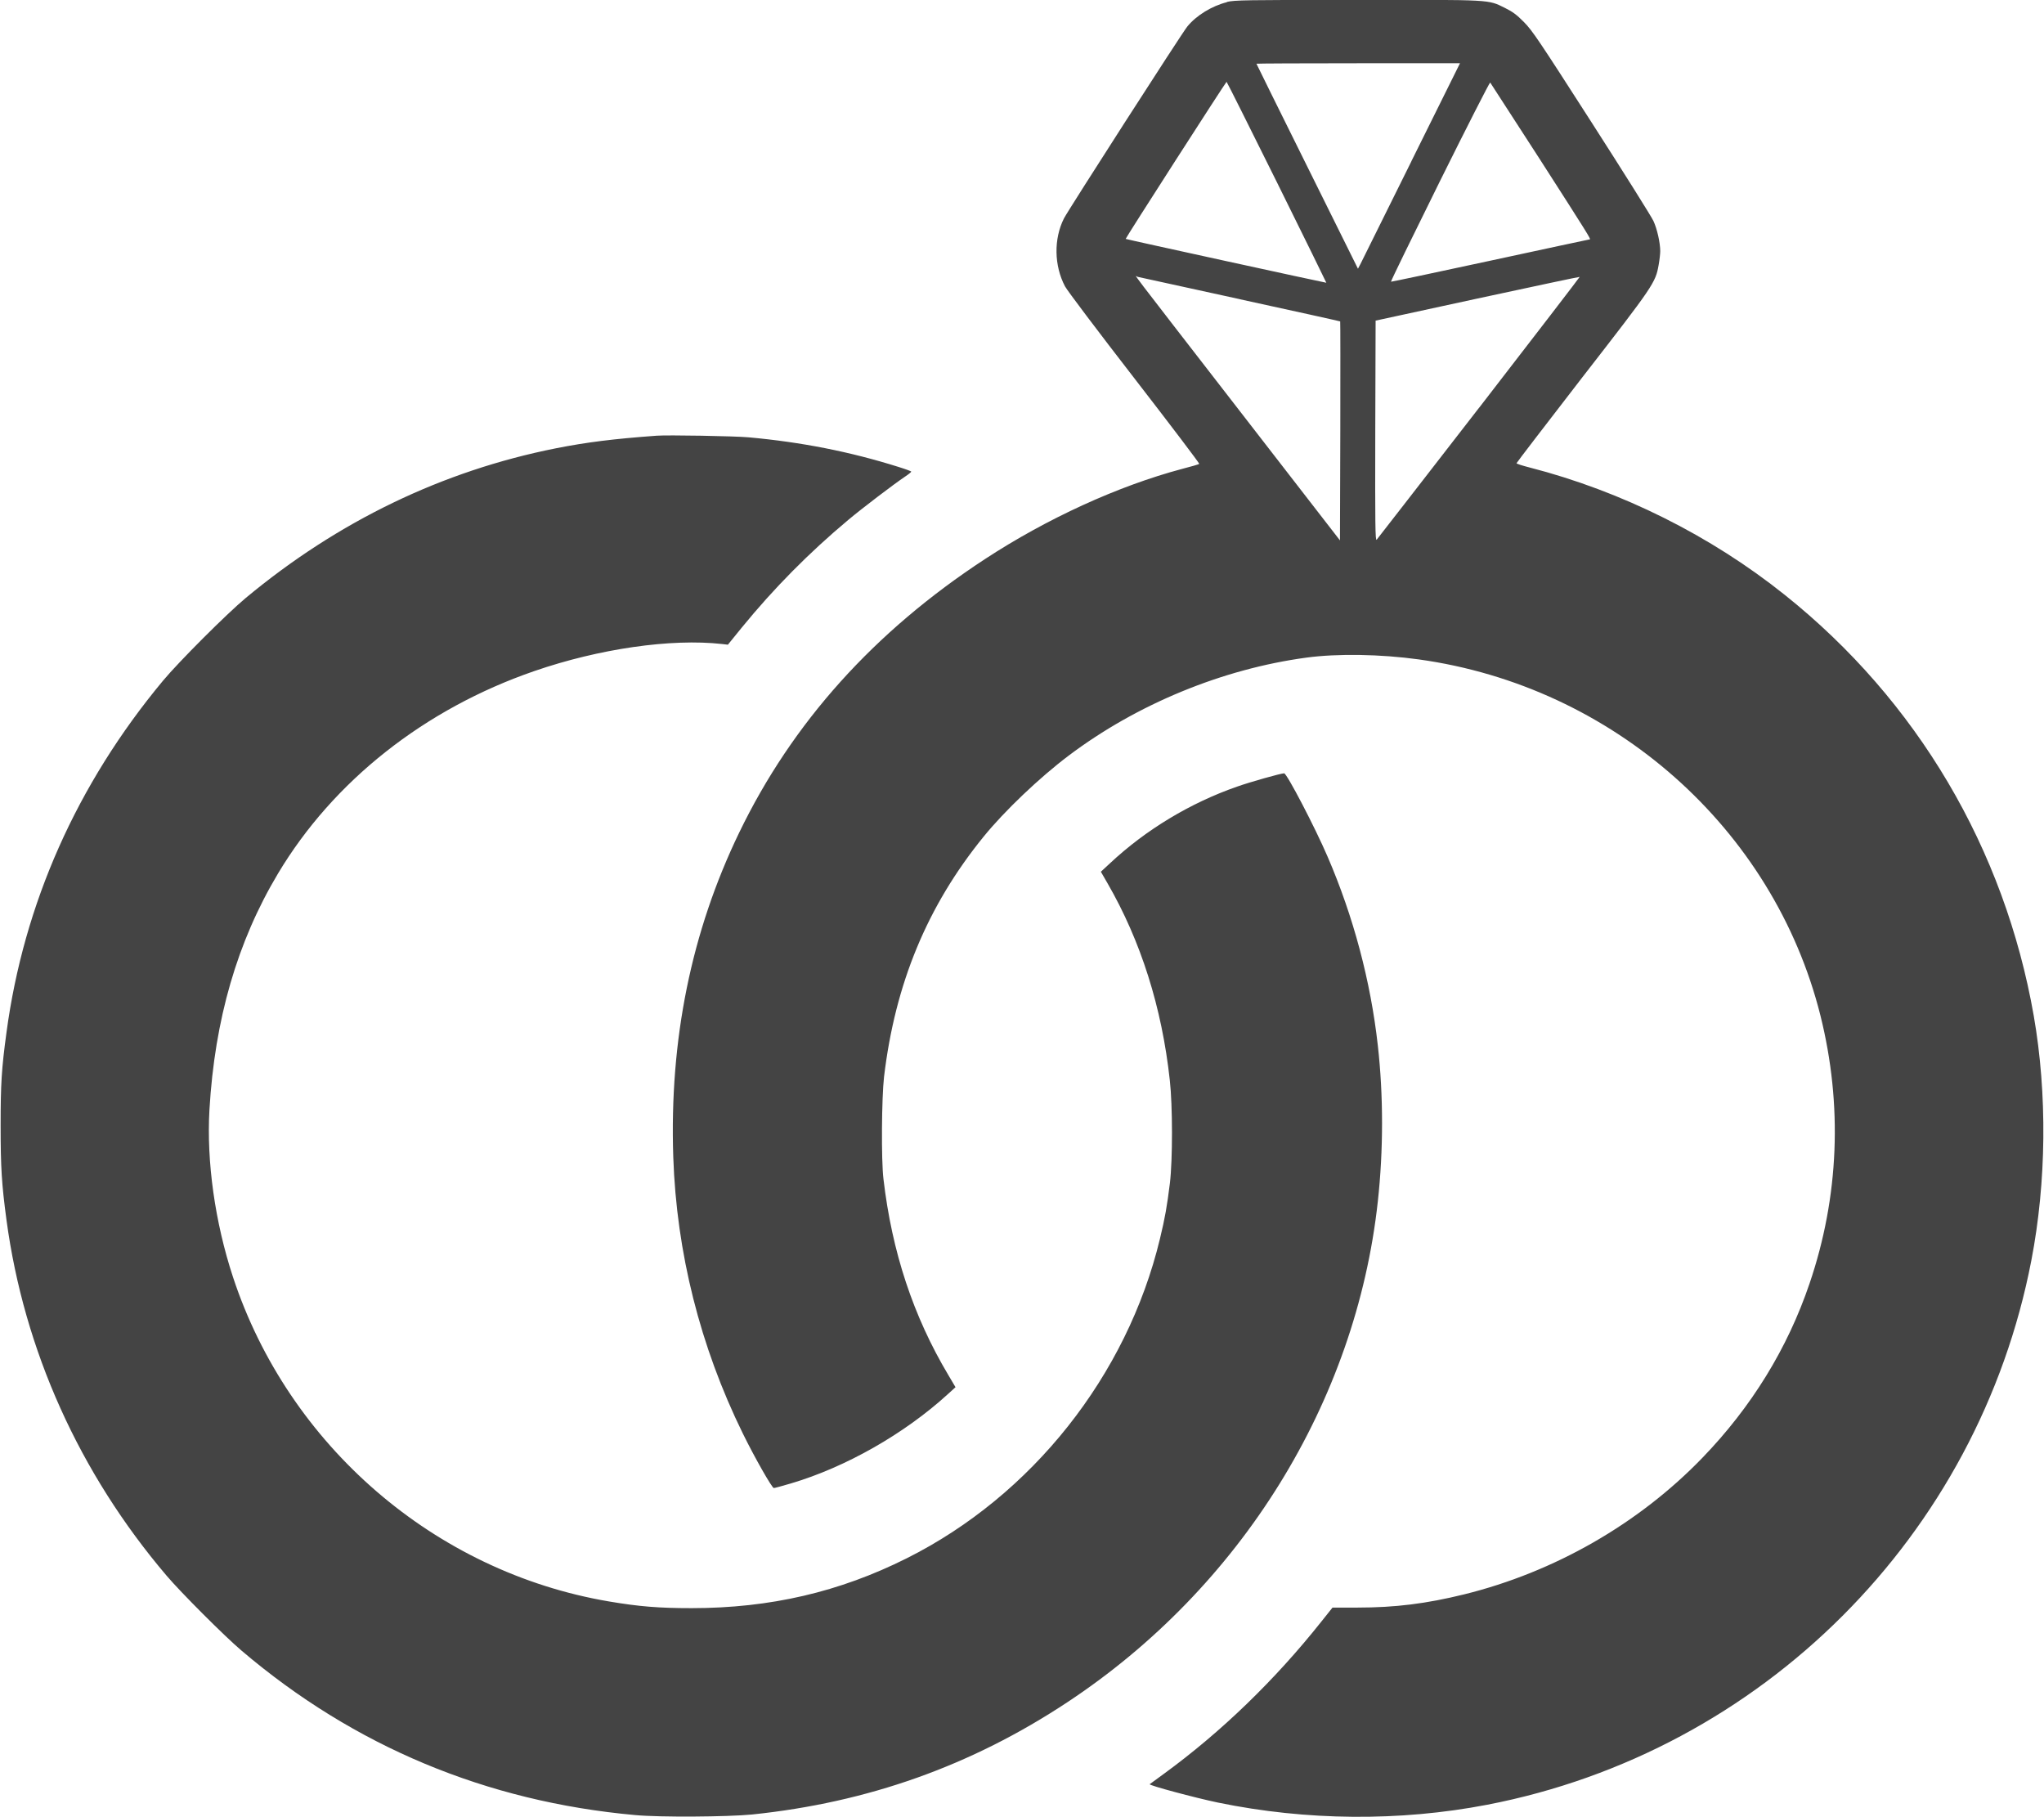 <?xml version="1.0" encoding="utf-8"?>
<!-- Generated by IcoMoon.io -->
<!DOCTYPE svg PUBLIC "-//W3C//DTD SVG 1.1//EN" "http://www.w3.org/Graphics/SVG/1.1/DTD/svg11.dtd">
<svg version="1.1" xmlns="http://www.w3.org/2000/svg" xmlns:xlink="http://www.w3.org/1999/xlink" width="36" height="32" viewBox="0 0 36 32">
<path fill="#444444" d="M21.61 0.038c-0.267 0.067-0.541 0.235-0.699 0.43-0.095 0.116-2.102 3.239-2.172 3.378-0.182 0.361-0.174 0.831 0.018 1.196 0.041 0.077 0.578 0.788 1.226 1.625 0.634 0.819 1.147 1.496 1.139 1.502-0.008 0.008-0.142 0.047-0.298 0.087-1.129 0.3-2.387 0.876-3.476 1.589-1.952 1.277-3.393 2.88-4.329 4.817-0.843 1.745-1.23 3.644-1.161 5.713 0.057 1.68 0.472 3.334 1.224 4.866 0.209 0.426 0.515 0.963 0.547 0.963 0.014 0 0.148-0.036 0.3-0.081 0.967-0.286 2.002-0.875 2.768-1.575l0.132-0.12-0.126-0.213c-0.618-1.036-0.993-2.168-1.143-3.453-0.041-0.34-0.032-1.425 0.010-1.798 0.195-1.642 0.762-3.012 1.755-4.232 0.367-0.452 0.985-1.040 1.496-1.425 1.204-0.908 2.712-1.528 4.191-1.727 0.543-0.073 1.303-0.061 1.976 0.032 3.423 0.474 6.246 2.975 7.073 6.266 0.395 1.577 0.33 3.198-0.191 4.726-0.387 1.141-1.021 2.172-1.887 3.068-1.121 1.161-2.606 2.012-4.195 2.404-0.665 0.164-1.216 0.233-1.879 0.233h-0.44l-0.197 0.247c-0.815 1.027-1.763 1.944-2.774 2.681-0.134 0.097-0.245 0.178-0.249 0.182-0.020 0.020 0.796 0.239 1.204 0.324 1.554 0.32 3.202 0.334 4.74 0.038 4.844-0.934 8.65-4.74 9.584-9.584 0.267-1.384 0.282-2.934 0.043-4.307-0.515-2.945-2.057-5.555-4.384-7.413-1.305-1.044-2.876-1.828-4.497-2.245-0.126-0.032-0.229-0.065-0.229-0.075 0-0.008 0.521-0.687 1.157-1.51 1.259-1.621 1.291-1.668 1.346-1.982 0.016-0.089 0.028-0.197 0.028-0.241 0-0.148-0.055-0.395-0.12-0.533-0.034-0.075-0.525-0.857-1.090-1.737-0.92-1.433-1.044-1.619-1.19-1.765-0.128-0.13-0.199-0.182-0.334-0.249-0.306-0.15-0.201-0.144-2.604-0.142-1.986 0-2.158 0.004-2.294 0.036zM24.858 2.841c-0.47 0.95-0.875 1.765-0.898 1.81l-0.043 0.081-0.894-1.802c-0.492-0.991-0.894-1.804-0.894-1.808s0.807-0.008 1.791-0.008h1.794l-0.857 1.727zM22.489 3.208c0.48 0.971 0.873 1.769 0.871 1.771-0.006 0.004-3.526-0.764-3.534-0.772s1.765-2.766 1.777-2.766c0.006 0 0.403 0.794 0.886 1.767zM27.126 2.813c0.833 1.297 0.898 1.402 0.875 1.402-0.006 0-0.792 0.168-1.749 0.375s-1.745 0.373-1.753 0.371c-0.008-0.004 0.379-0.796 0.859-1.765 0.48-0.967 0.88-1.751 0.888-1.743 0.008 0.010 0.403 0.622 0.88 1.36zM21.835 5.269c0.969 0.211 1.765 0.387 1.769 0.391s0.004 0.873 0.002 1.931l-0.006 1.925-1.763-2.276c-2.075-2.679-1.844-2.375-1.8-2.365 0.020 0.004 0.829 0.182 1.798 0.393zM26.052 7.178c-0.979 1.263-1.791 2.31-1.806 2.327-0.024 0.024-0.028-0.261-0.024-1.915l0.006-1.944 1.794-0.389c0.987-0.213 1.798-0.385 1.8-0.381 0.004 0.002-0.792 1.038-1.769 2.302zM11.562 7.673c-0.756 0.055-1.226 0.114-1.769 0.221-2 0.397-3.84 1.285-5.466 2.637-0.338 0.282-1.175 1.119-1.457 1.457-1.516 1.822-2.452 3.928-2.756 6.195-0.087 0.64-0.103 0.906-0.103 1.637 0 0.738 0.018 1.027 0.103 1.662 0.308 2.292 1.283 4.459 2.819 6.264 0.253 0.298 1.023 1.068 1.321 1.321 1.982 1.686 4.311 2.659 6.933 2.896 0.442 0.041 1.623 0.032 2.057-0.010 2.039-0.211 3.861-0.857 5.553-1.976 3.056-2.018 5.085-5.289 5.47-8.82 0.099-0.9 0.099-1.869 0-2.746-0.126-1.131-0.43-2.272-0.884-3.324-0.225-0.523-0.719-1.469-0.766-1.469-0.057 0-0.598 0.152-0.831 0.235-0.821 0.286-1.605 0.758-2.237 1.35l-0.16 0.148 0.116 0.201c0.588 1.017 0.959 2.189 1.098 3.468 0.051 0.452 0.051 1.404 0.002 1.814-0.051 0.409-0.085 0.608-0.176 0.983-0.58 2.408-2.254 4.519-4.459 5.624-1.186 0.594-2.406 0.878-3.79 0.878-0.578 0-0.922-0.028-1.455-0.118-3.064-0.519-5.644-2.744-6.621-5.711-0.318-0.965-0.468-2.037-0.415-2.949 0.093-1.589 0.49-2.959 1.208-4.159 0.973-1.627 2.58-2.898 4.515-3.565 1.141-0.393 2.406-0.576 3.305-0.476l0.103 0.012 0.245-0.302c0.563-0.689 1.181-1.315 1.877-1.897 0.237-0.199 0.8-0.628 1.003-0.764 0.059-0.039 0.105-0.077 0.105-0.085 0-0.006-0.103-0.045-0.227-0.083-0.853-0.268-1.704-0.436-2.641-0.521-0.239-0.022-1.425-0.043-1.621-0.028z"></path>
</svg>
